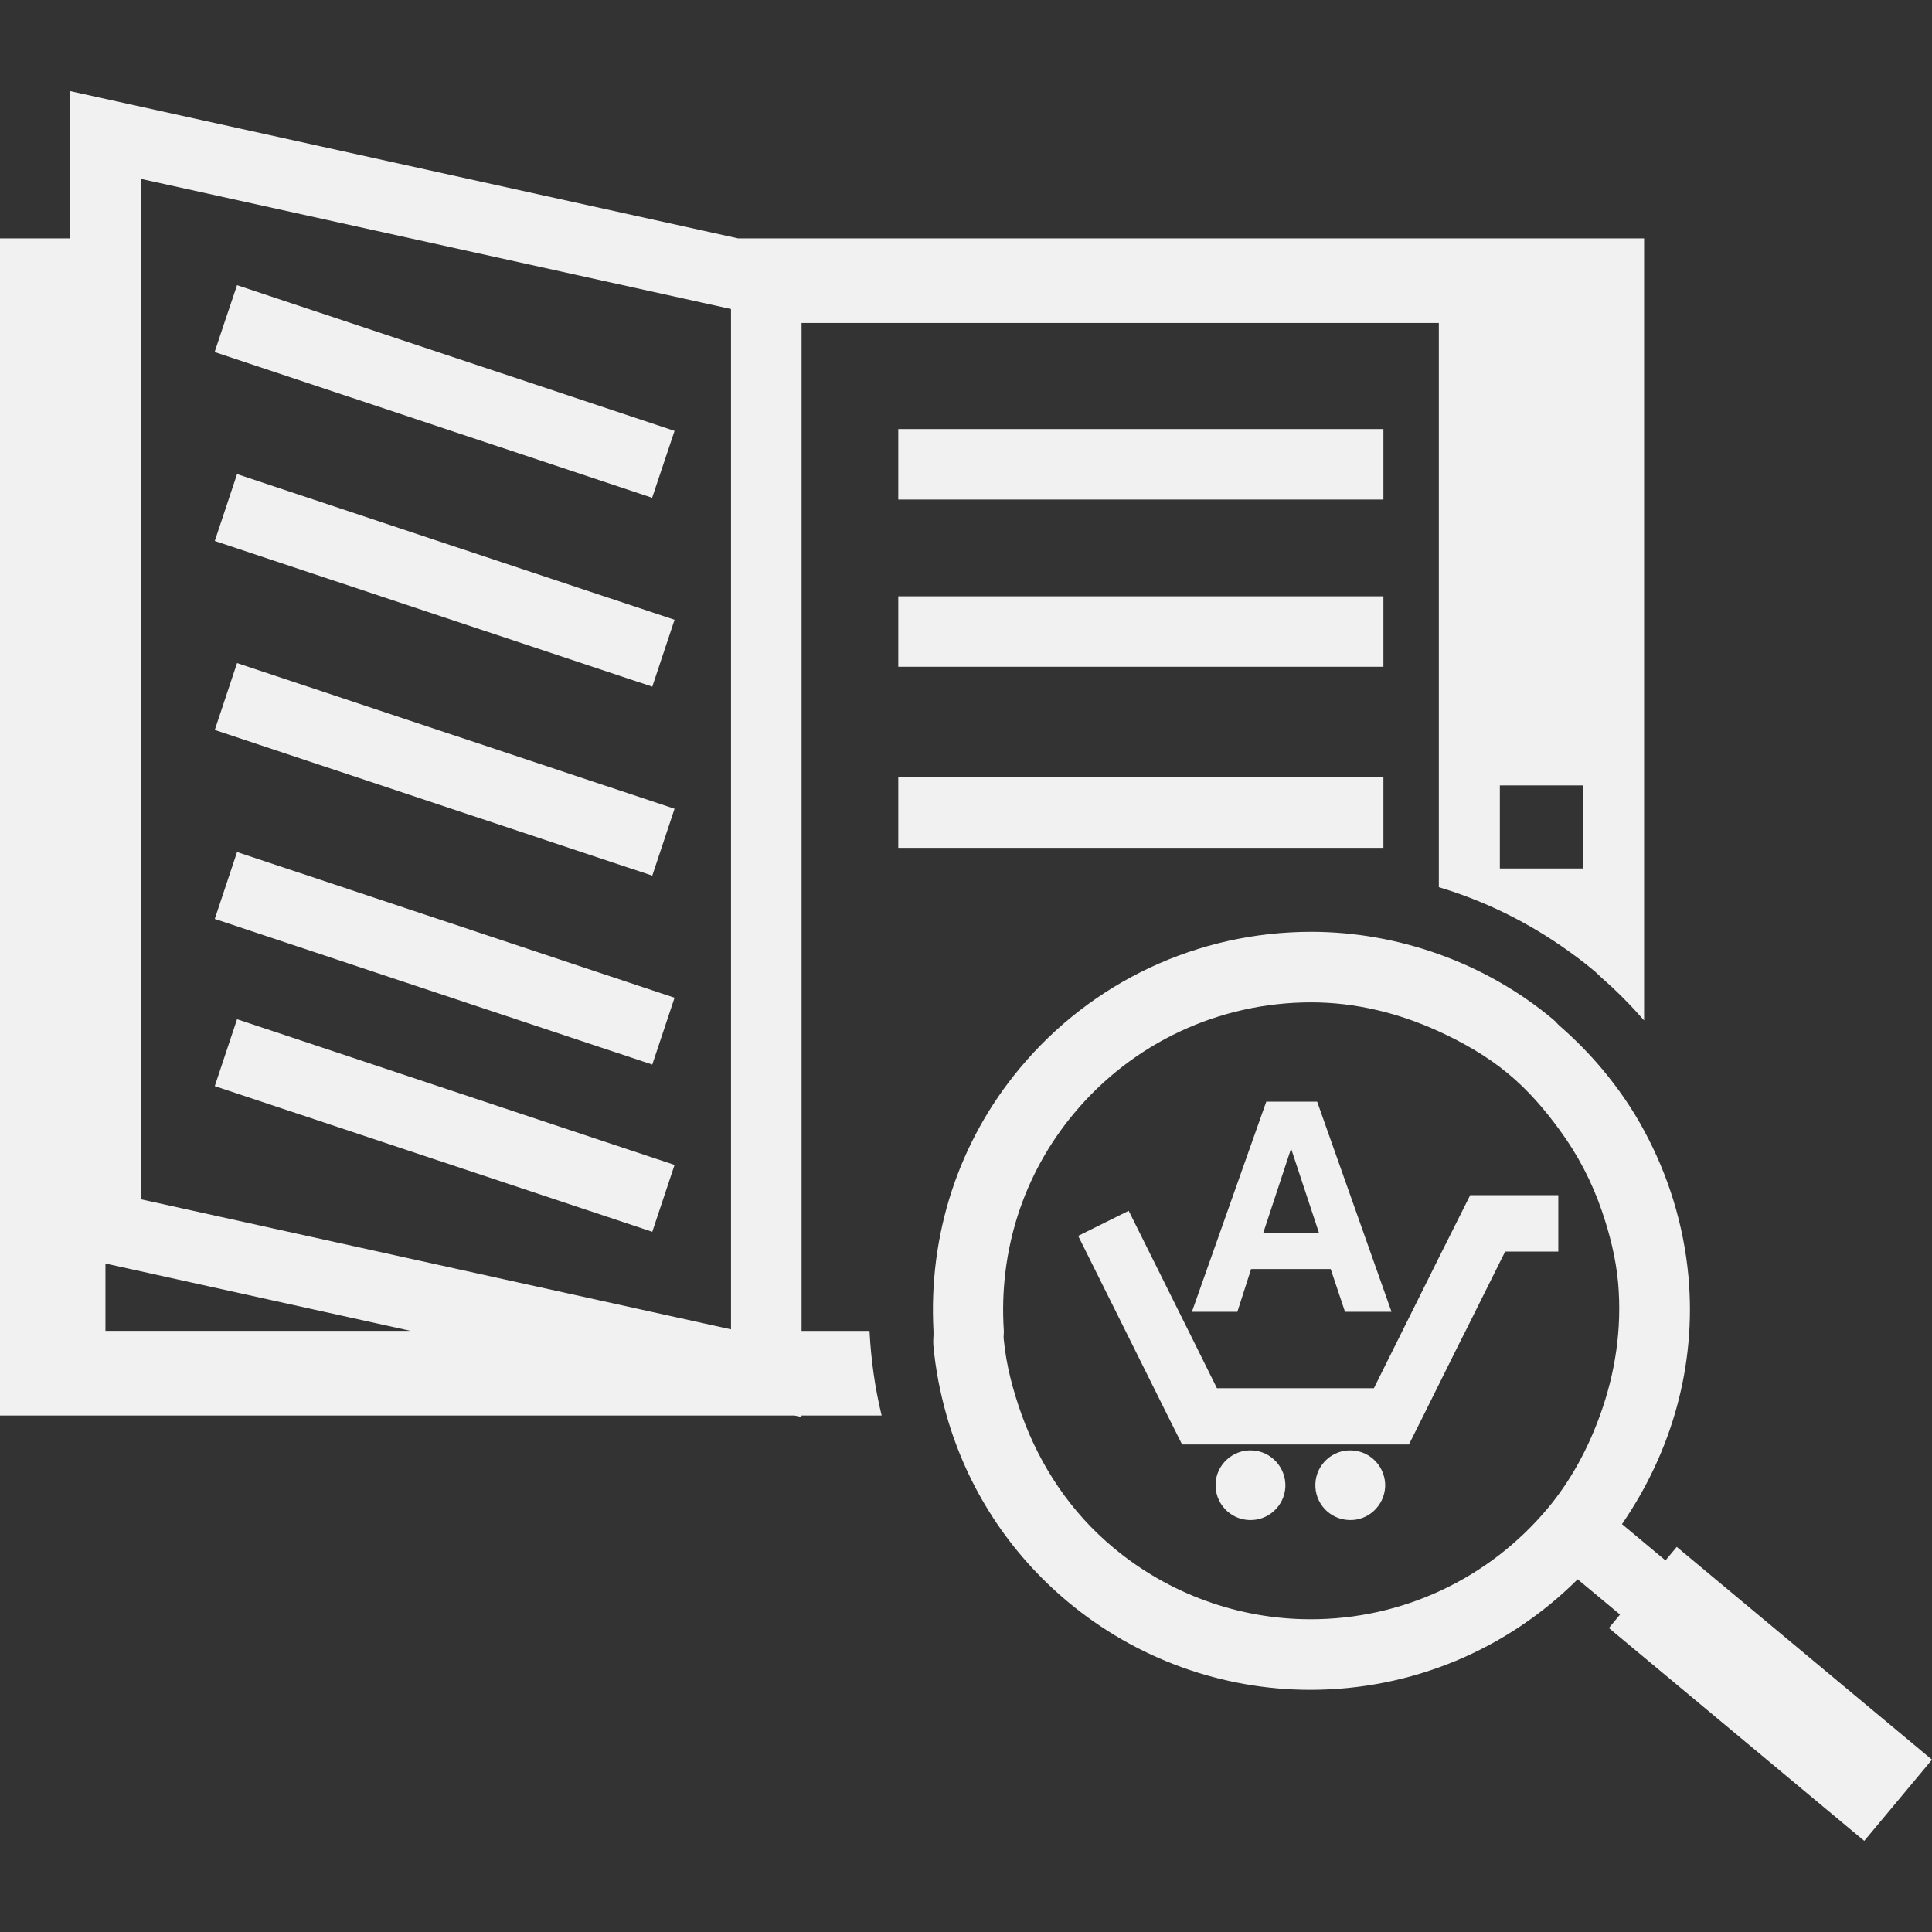 <?xml version="1.0"?>
<svg xmlns="http://www.w3.org/2000/svg" xmlns:xlink="http://www.w3.org/1999/xlink" xmlns:svgjs="http://svgjs.com/svgjs" version="1.1" width="512" height="512" x="0" y="0" viewBox="0 0 98.096 98.096" style="enable-background:new 0 0 512 512" xml:space="preserve" class=""><rect x="0" y="0" width="98.096" height="98.096" fill="#333333" stroke="none"/><g>
<g xmlns="http://www.w3.org/2000/svg">
	<path style="" d="M70.242,25.363H45.609v-3.579h24.633V25.363z M45.609,33.856h24.633v-3.579H45.609V33.856z    M70.242,39.471H45.609v3.579h24.633V39.471z M44.149,67.576c0.075,1.449,0.272,2.885,0.616,4.295h-4.069v0.075l-0.358-0.075H0   V12.104h3.565V4.627l33.91,7.476h46.003v39.707c-0.662-0.755-1.371-1.482-2.151-2.158c-0.129-0.115-0.24-0.24-0.379-0.354   c-0.565-0.476-1.16-0.913-1.761-1.324c-1.922-1.31-3.99-2.287-6.131-2.928V16.398H40.699v51.178   C40.699,67.576,44.149,67.576,44.149,67.576z M80.363,39.879h-1.181h-3.028v4.216h3.028h1.181V39.879z M7.143,16.398v44.492   l29.973,6.607V16.398V15.69l-16.259-3.586L7.143,9.08v3.024C7.143,12.104,7.143,16.398,7.143,16.398z M20.858,67.576L5.354,64.154   v3.421H20.858z M34.25,21.878l-16.441-5.476l-5.773-1.922l-0.648,1.922l-0.49,1.474l22.214,7.397L34.25,21.878z M34.25,31.469   l-22.214-7.397l-1.131,3.396l22.214,7.397L34.25,31.469z M34.25,41.064l-22.214-7.397l-1.131,3.396l22.214,7.397L34.25,41.064z    M34.25,50.659l-22.214-7.397l-1.131,3.396l22.214,7.394L34.25,50.659z M34.25,59.148L12.036,51.75l-1.131,3.396l22.214,7.397   L34.25,59.148z M98.096,89.346l-3.439,4.123L81.956,82.883l-0.265-0.222l0.565-0.684l-2.151-1.789   c-3.593,3.579-8.432,5.612-13.575,5.612c-4.481,0-8.85-1.582-12.297-4.459c-3.006-2.502-5.121-5.787-6.17-9.47   c-0.329-1.156-0.562-2.344-0.673-3.572c-0.021-0.24,0.021-0.48,0.007-0.723c-0.258-4.857,1.245-9.573,4.384-13.338   c3.661-4.398,9.051-6.925,14.795-6.925c2.212,0,4.406,0.394,6.474,1.134c2.112,0.755,4.091,1.872,5.83,3.332   c0.111,0.089,0.197,0.211,0.301,0.301c0.777,0.676,1.496,1.403,2.147,2.176c0.823,0.981,1.55,2.029,2.151,3.149   c1.224,2.265,2.008,4.767,2.251,7.408c0.404,4.513-0.837,8.883-3.375,12.573l2.208,1.843l0.573-0.687l0.265,0.222L98.096,89.346z    M78.588,76.58c1.181-1.417,2.04-3.028,2.648-4.71c0.777-2.133,1.127-4.409,0.923-6.739c-0.118-1.27-0.426-2.484-0.83-3.661   c-0.505-1.474-1.224-2.852-2.147-4.105c-0.748-1.027-1.585-2.004-2.595-2.842c-1.074-0.895-2.283-1.582-3.536-2.158   c-2.026-0.927-4.223-1.471-6.474-1.471c-4.674,0-9.058,2.051-12.043,5.633c-2.598,3.11-3.829,7.022-3.565,11.044   c0.007,0.136-0.021,0.265-0.007,0.401c0.125,1.356,0.476,2.645,0.923,3.894c0.938,2.584,2.48,4.914,4.649,6.717   c2.802,2.341,6.352,3.633,10.003,3.633C71.205,82.224,75.596,80.159,78.588,76.58z M73.052,63.868l-1.847,3.711l-1.446,2.906h-7.97   l-1.442-2.906l-3.038-6.102l-2.566,1.274l2.405,4.828l2.137,4.295l0.734,1.467h11.52l0.734-1.467l1.789-3.6l0.351-0.694   l2.011-4.033h2.698v-2.863h-4.474L73.052,63.868z M68.635,73.642c-0.97-0.047-1.804,0.709-1.847,1.686s0.705,1.807,1.693,1.85   c0.97,0.05,1.797-0.709,1.85-1.686C70.367,74.512,69.612,73.685,68.635,73.642z M63.575,73.642   c-0.973-0.047-1.811,0.709-1.854,1.686c-0.043,0.977,0.712,1.807,1.686,1.85c0.977,0.05,1.811-0.709,1.857-1.686   C65.303,74.519,64.545,73.685,63.575,73.642z M61.678,66.606h-1.16l3.776-10.669h1.292h1.292l3.776,10.669h-1.181h-1.181   l-0.727-2.172h-4.041l-0.698,2.172C62.827,66.606,61.678,66.606,61.678,66.606z M64.14,62.601h2.831l-1.417-4.284L64.14,62.601z" fill="#f1f1f1" data-original="#010002"/>
</g>
<g xmlns="http://www.w3.org/2000/svg">
</g>
<g xmlns="http://www.w3.org/2000/svg">
</g>
<g xmlns="http://www.w3.org/2000/svg">
</g>
<g xmlns="http://www.w3.org/2000/svg">
</g>
<g xmlns="http://www.w3.org/2000/svg">
</g>
<g xmlns="http://www.w3.org/2000/svg">
</g>
<g xmlns="http://www.w3.org/2000/svg">
</g>
<g xmlns="http://www.w3.org/2000/svg">
</g>
<g xmlns="http://www.w3.org/2000/svg">
</g>
<g xmlns="http://www.w3.org/2000/svg">
</g>
<g xmlns="http://www.w3.org/2000/svg">
</g>
<g xmlns="http://www.w3.org/2000/svg">
</g>
<g xmlns="http://www.w3.org/2000/svg">
</g>
<g xmlns="http://www.w3.org/2000/svg">
</g>
<g xmlns="http://www.w3.org/2000/svg">
</g>
</g></svg>
